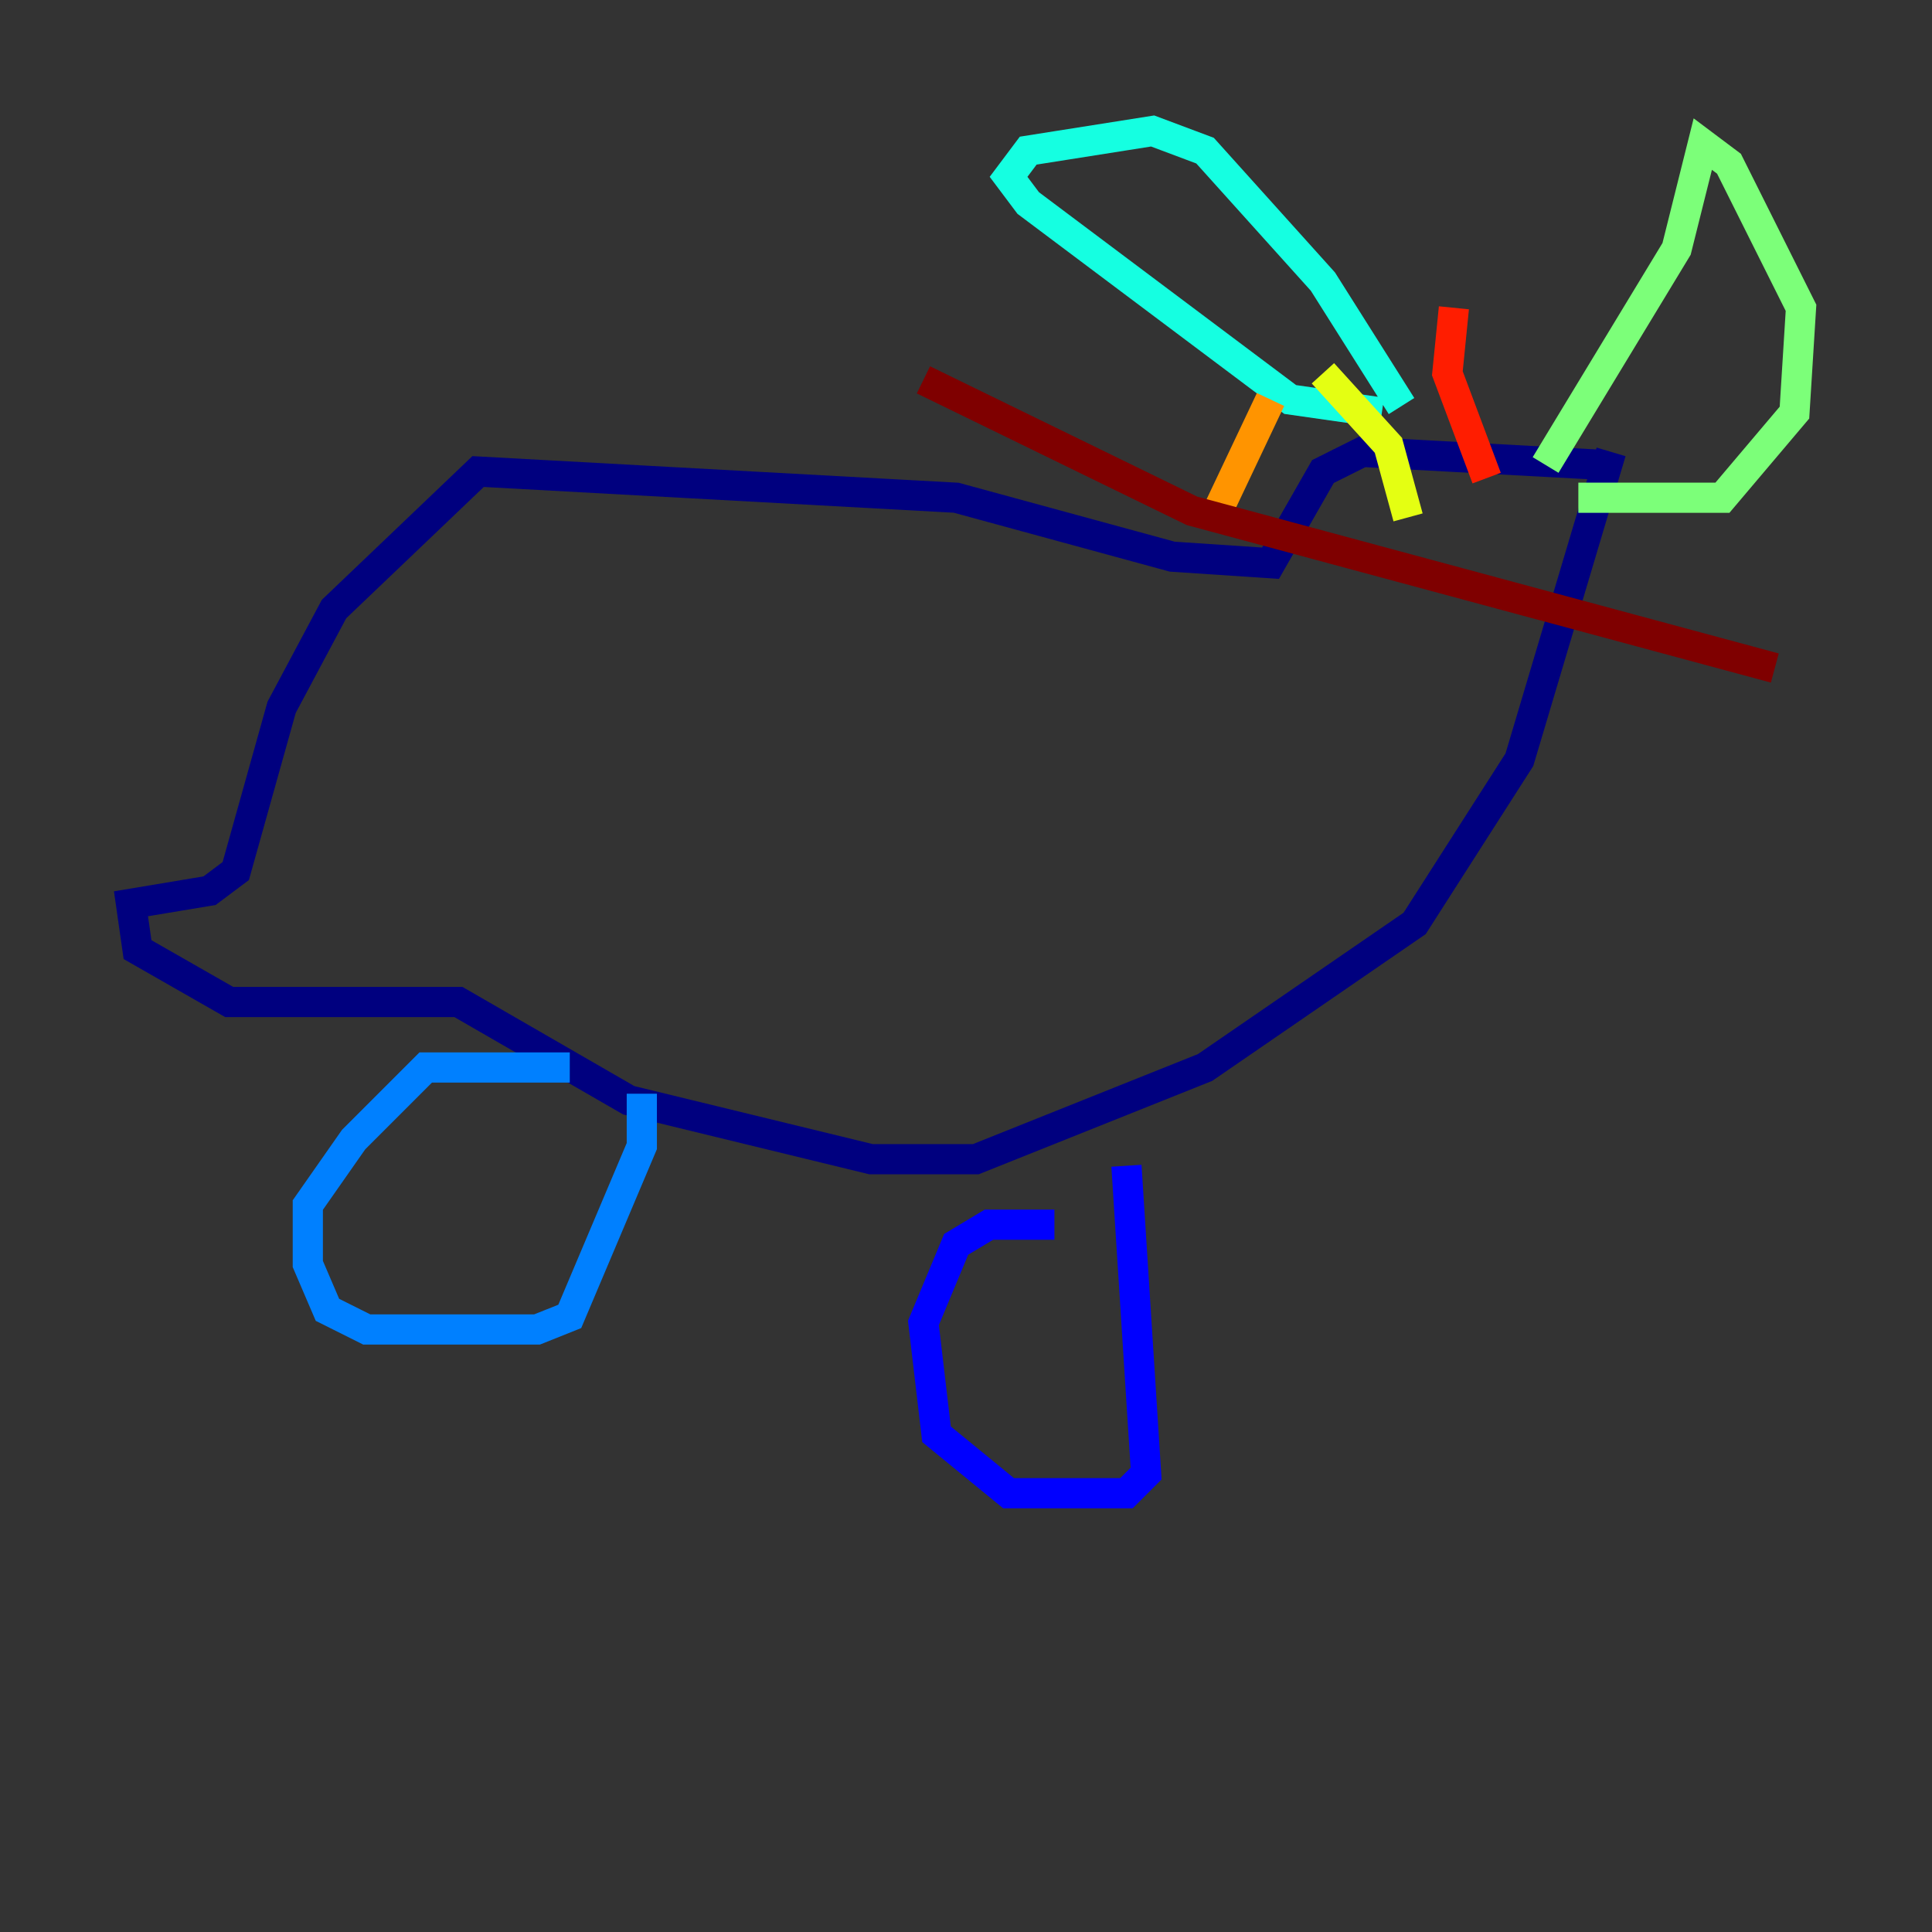 <?xml version="1.0" encoding="utf-8" ?>
<svg baseProfile="tiny" height="128" version="1.2" viewBox="0,0,128,128" width="128" xmlns="http://www.w3.org/2000/svg" xmlns:ev="http://www.w3.org/2001/xml-events" xmlns:xlink="http://www.w3.org/1999/xlink"><rect x="0" y="0" width="128" height="128" fill="#333333" stroke="none"/><defs /><polyline fill="none" points="106.305,30.807 90.251,29.939 87.647,31.241 84.176,37.315 77.668,36.881 63.349,32.976 31.675,31.241 22.129,40.352 18.658,46.861 15.62,57.709 13.885,59.01 8.678,59.878 9.112,62.915 15.186,66.386 30.373,66.386 41.654,72.895 57.709,76.8 64.651,76.8 79.837,70.725 93.722,61.18 100.664,50.332 106.739,29.939" stroke="#00007f" stroke-width="2" /><polyline fill="none" points="74.63,77.234 75.932,97.627 74.63,98.929 66.82,98.929 62.047,95.024 61.18,87.647 63.349,82.441 65.519,81.139 69.858,81.139" stroke="#0000ff" stroke-width="2" /><polyline fill="none" points="42.522,72.461 42.522,75.932 37.749,87.214 35.58,88.081 24.298,88.081 21.695,86.78 20.393,83.742 20.393,79.837 23.43,75.498 28.203,70.725 37.749,70.725" stroke="#0080ff" stroke-width="2" /><polyline fill="none" points="91.552,27.336 85.478,26.468 68.122,13.451 66.82,11.715 68.122,9.98 76.366,8.678 79.837,9.98 87.647,18.658 92.854,26.902" stroke="#15ffe1" stroke-width="2" /><polyline fill="none" points="102.4,30.807 111.078,16.488 112.814,9.546 114.549,10.848 119.322,20.393 118.888,27.336 114.115,32.976 104.57,32.976" stroke="#7cff79" stroke-width="2" /><polyline fill="none" points="87.647,24.732 91.986,29.505 93.288,34.278" stroke="#e4ff12" stroke-width="2" /><polyline fill="none" points="84.176,26.468 80.271,34.712" stroke="#ff9400" stroke-width="2" /><polyline fill="none" points="98.495,31.675 95.891,24.732 96.325,20.393" stroke="#ff1d00" stroke-width="2" /><polyline fill="none" points="61.18,25.166 78.969,33.844 117.586,44.258" stroke="#7f0000" stroke-width="2" /></svg>